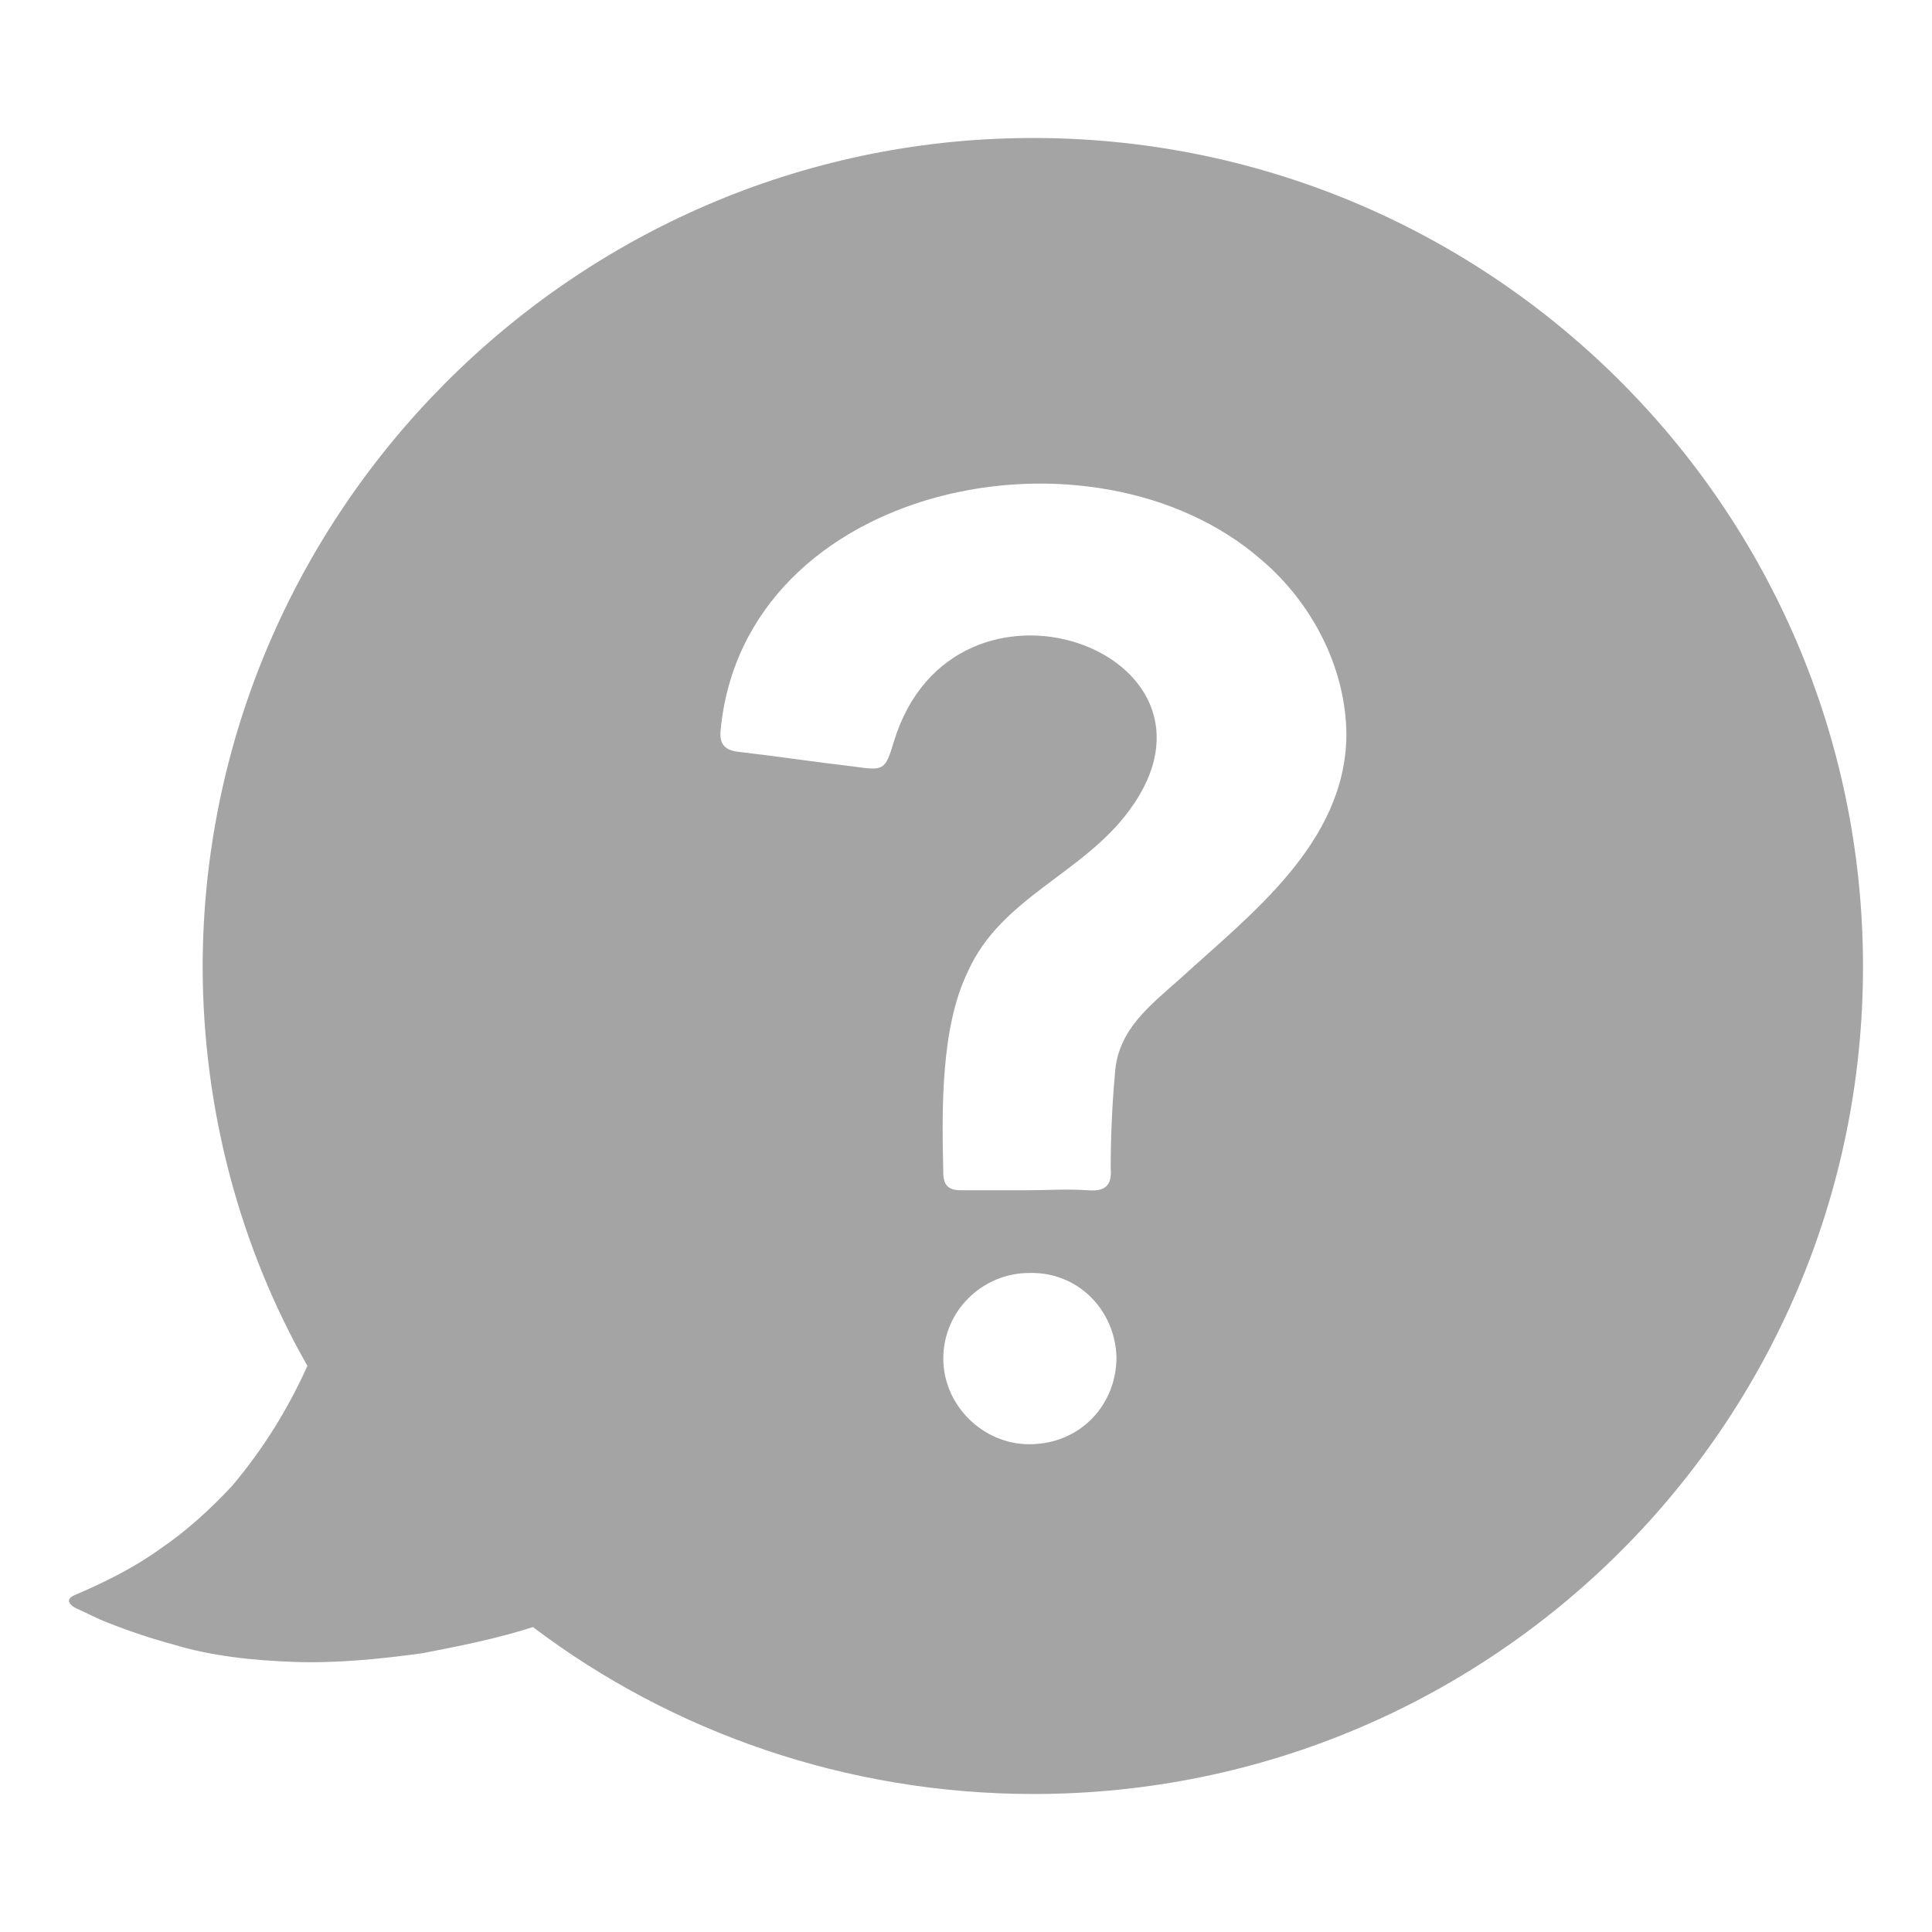 <svg width="28" height="28" viewBox="0 0 28 28" fill="none" xmlns="http://www.w3.org/2000/svg">
<g id="support">
<path id="Vector" d="M14.895 2C8.314 2.042 2.958 7.427 2.937 13.99C2.937 16.093 3.485 18.091 4.455 19.795C4.181 20.405 3.822 20.994 3.358 21.541C3.063 21.856 2.726 22.172 2.325 22.445C1.945 22.719 1.524 22.929 1.081 23.118C0.933 23.181 1.017 23.266 1.102 23.308C1.249 23.371 1.397 23.455 1.566 23.518C1.882 23.644 2.198 23.749 2.515 23.834C3.063 24.002 3.675 24.065 4.265 24.086C4.877 24.107 5.51 24.044 6.121 23.96C6.669 23.855 7.197 23.749 7.724 23.581C9.727 25.096 12.258 26 14.979 26C21.622 26 27 20.636 27 14.011C27 7.343 21.559 1.958 14.895 2ZM14.916 20.931C14.241 20.931 13.671 20.363 13.671 19.69C13.671 18.996 14.241 18.449 14.916 18.449C15.611 18.428 16.16 18.975 16.181 19.669C16.181 20.363 15.654 20.931 14.916 20.931ZM17.109 14.179C16.687 14.557 16.202 14.915 16.16 15.546C16.118 16.009 16.097 16.472 16.097 16.934C16.118 17.187 16.012 17.271 15.759 17.25C15.464 17.229 15.169 17.25 14.895 17.25C14.578 17.25 14.241 17.25 13.924 17.25C13.756 17.25 13.671 17.187 13.671 16.997C13.65 16.093 13.629 14.894 14.03 14.074C14.515 13.001 15.696 12.665 16.371 11.739C18.058 9.446 13.819 7.911 12.954 10.75C12.828 11.171 12.807 11.171 12.364 11.108C11.815 11.045 11.267 10.961 10.719 10.898C10.508 10.877 10.423 10.792 10.444 10.582C10.782 7.006 15.844 5.976 18.29 8.121C19.028 8.752 19.513 9.699 19.513 10.666C19.492 12.223 18.121 13.253 17.109 14.179Z" fill="#A4A4A4"/>
</g>
</svg>
